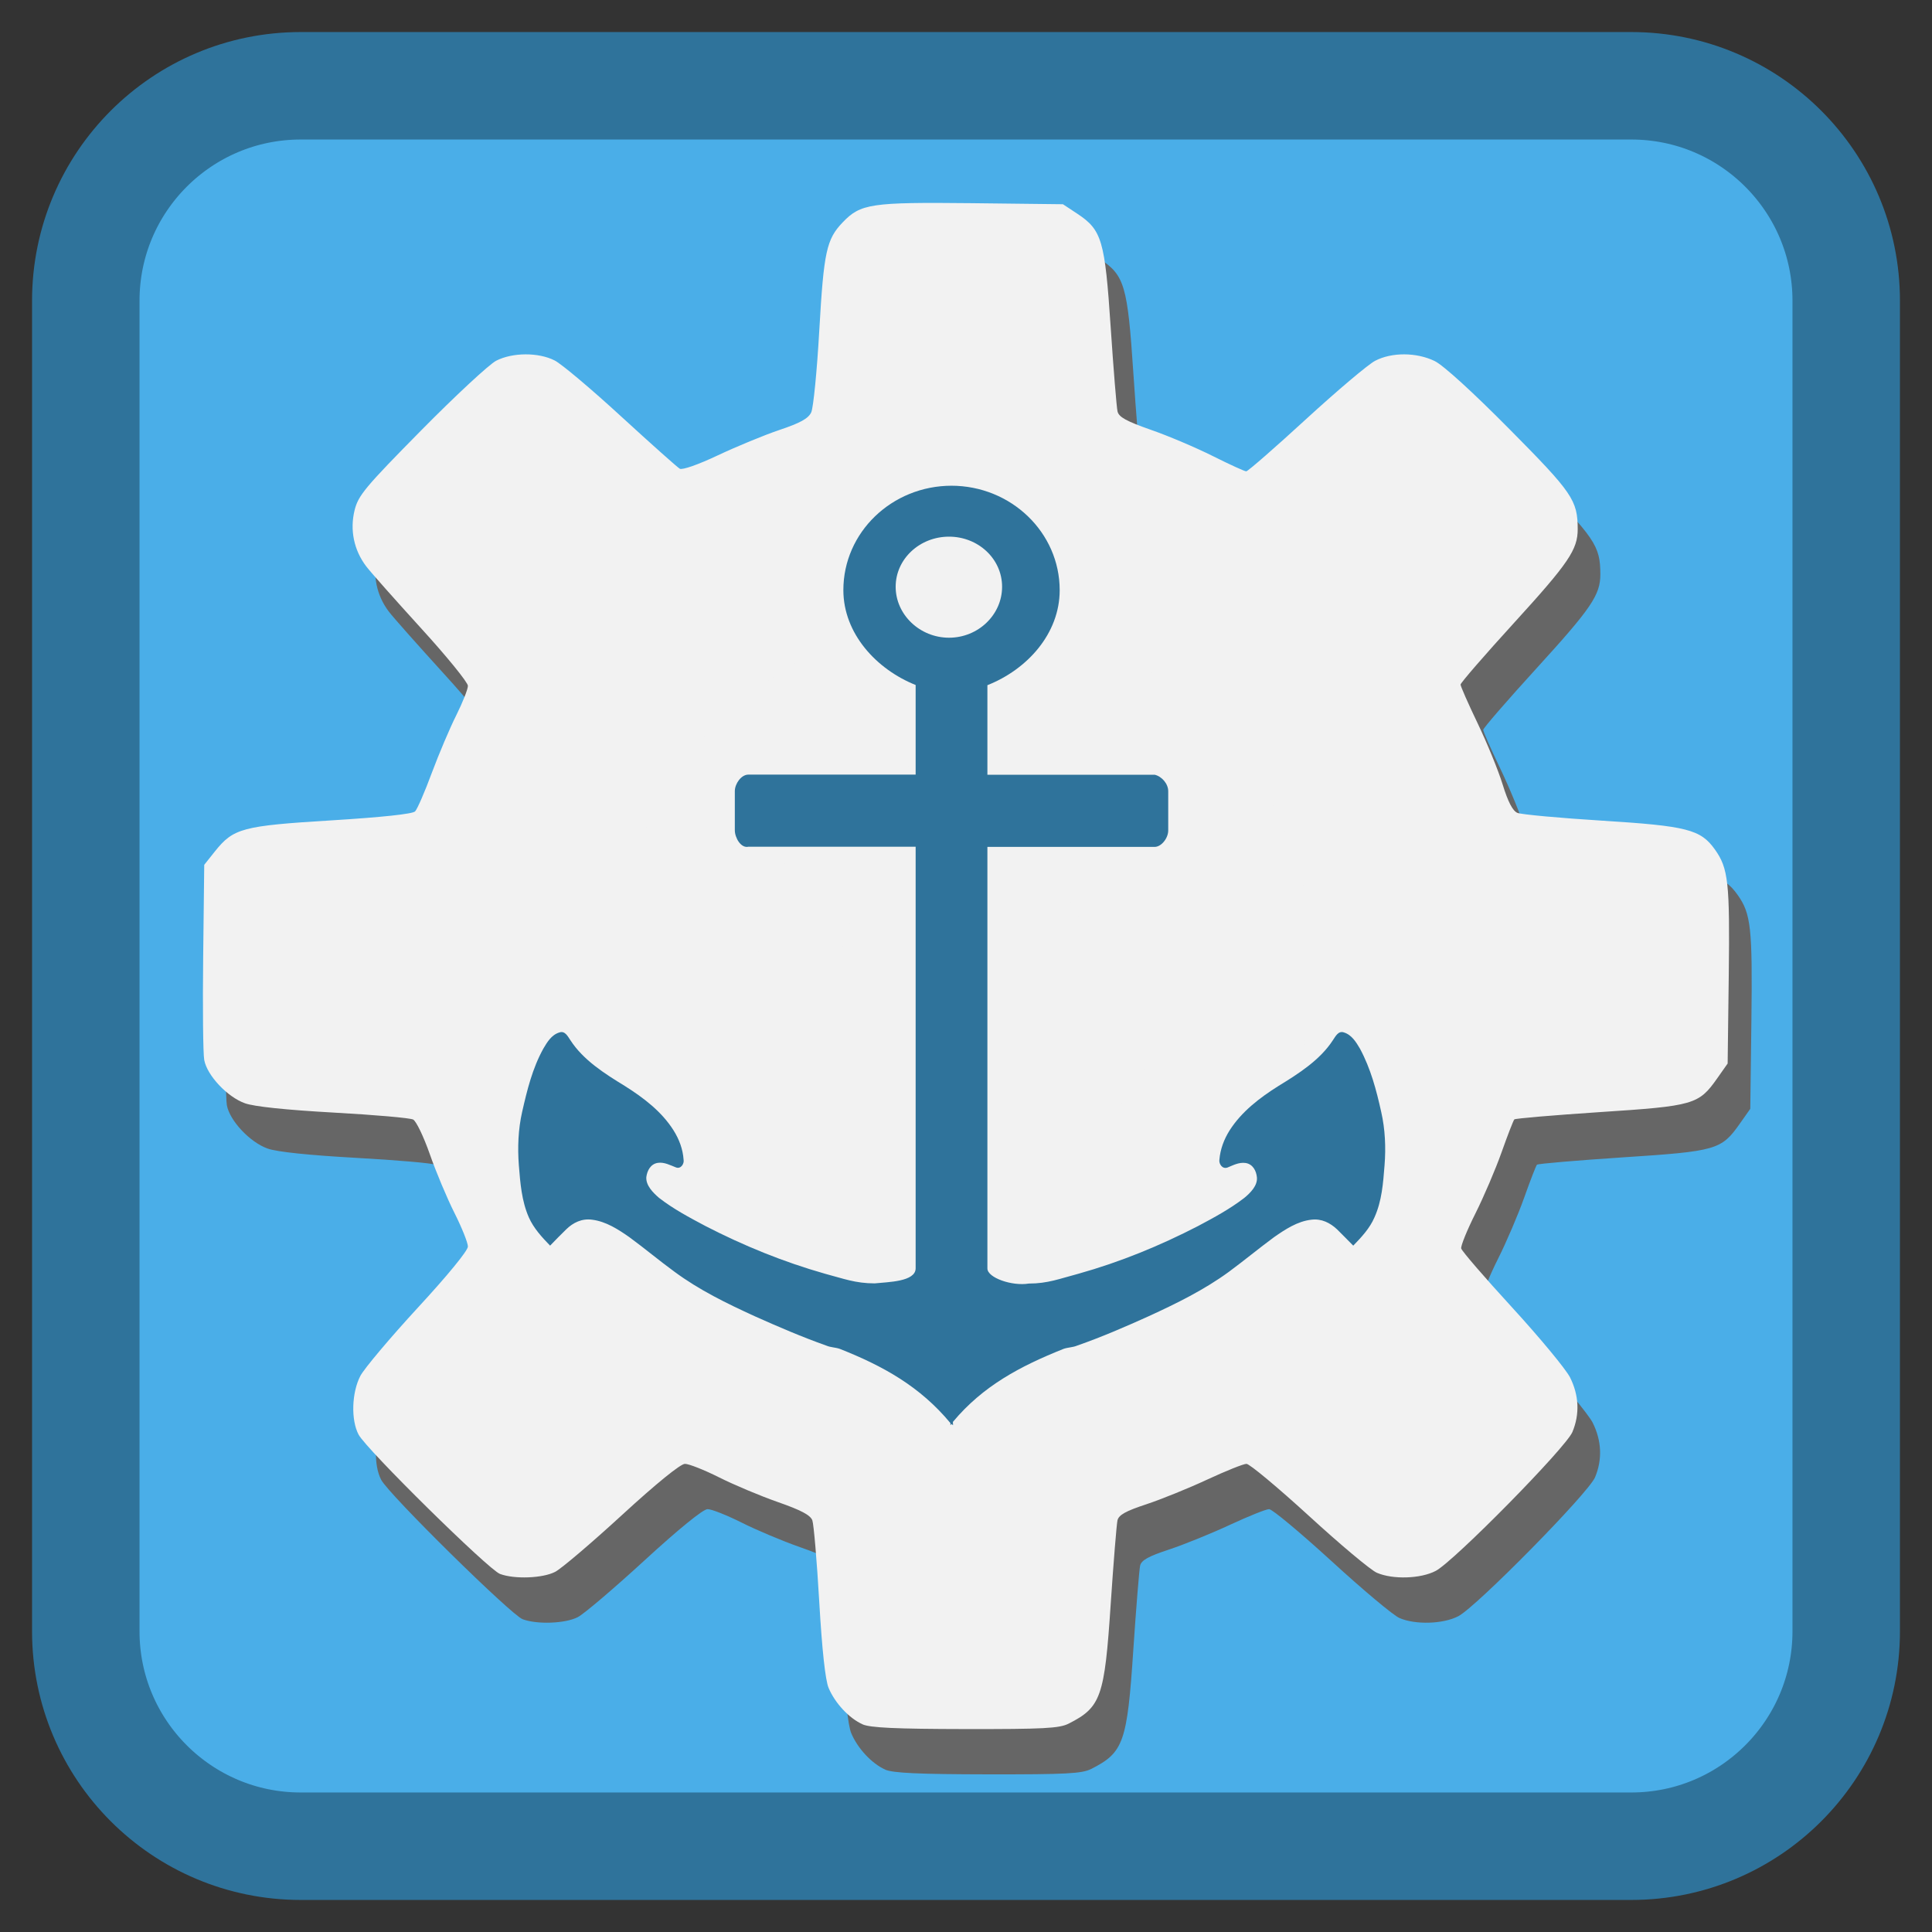 <!-- color: #70bdea -->
<svg xmlns="http://www.w3.org/2000/svg" xmlns:xlink="http://www.w3.org/1999/xlink" width="128px" height="128px" viewBox="0 0 128 128" version="1.1">
<rect x="0" y="0" width="128" height="128" fill="#333333" stroke="none"/>
<defs>
<clipPath id="clip1">
  <path d="M 34.25 32 L 92 32 L 92 94.5 L 34.25 94.5 Z M 34.25 32 "/>
</clipPath>
<clipPath id="clip2">
  <path d="M 118.113 63.297 C 118.113 93.715 93.445 118.352 63.055 118.352 C 32.664 118.352 8 93.715 8 63.297 C 8 32.883 32.664 8.246 63.055 8.246 C 93.445 8.246 118.113 32.883 118.113 63.297 Z M 118.113 63.297 "/>
</clipPath>
</defs>
<g id="surface1">
<path style="fill-rule:nonzero;fill:rgb(29.02%,68.235%,90.98%);fill-opacity:1;stroke-width:28.481;stroke-linecap:butt;stroke-linejoin:miter;stroke:rgb(18.431%,45.098%,60.784%);stroke-opacity:1;stroke-miterlimit:4;" d="M 79.688 22.734 L 432.312 22.734 C 463.766 22.734 489.266 48.234 489.266 79.688 L 489.266 432.312 C 489.266 463.766 463.766 489.266 432.312 489.266 L 79.688 489.266 C 48.234 489.266 22.734 463.766 22.734 432.312 L 22.734 79.688 C 22.734 48.234 48.234 22.734 79.688 22.734 Z M 79.688 22.734 " transform="matrix(0.25,0,0,0.25,0,0)"/>
<path style=" stroke:none;fill-rule:nonzero;fill:rgb(40%,40%,40%);fill-opacity:1;" d="M 98.691 67.195 C 98.691 49.414 83.93 35 65.715 35 C 47.504 35 32.738 49.414 32.738 67.195 C 32.738 84.977 47.504 99.391 65.715 99.391 C 83.93 99.391 98.691 84.977 98.691 67.195 Z M 98.691 67.195 "/>
<path style=" stroke:none;fill-rule:nonzero;fill:rgb(40%,40%,40%);fill-opacity:1;" d="M 58.645 117.238 C 57.758 116.844 56.816 115.832 56.395 114.824 C 56.18 114.305 55.961 112.305 55.777 109.117 C 55.621 106.414 55.414 103.992 55.32 103.727 C 55.191 103.379 54.57 103.051 53.027 102.512 C 51.863 102.105 50.109 101.367 49.133 100.875 C 48.152 100.383 47.141 99.984 46.879 99.984 C 46.586 99.984 44.988 101.281 42.707 103.375 C 40.672 105.242 38.68 106.938 38.277 107.141 C 37.449 107.566 35.586 107.637 34.625 107.277 C 33.863 106.992 25.777 99.027 25.258 98.047 C 24.742 97.078 24.801 95.258 25.375 94.156 C 25.641 93.656 27.352 91.625 29.176 89.645 C 31.145 87.512 32.5 85.859 32.5 85.586 C 32.5 85.336 32.098 84.332 31.605 83.352 C 31.113 82.375 30.379 80.625 29.977 79.469 C 29.57 78.309 29.074 77.273 28.871 77.172 C 28.668 77.066 26.293 76.859 23.594 76.711 C 20.453 76.535 18.34 76.316 17.727 76.094 C 16.562 75.68 15.219 74.25 15.031 73.227 C 14.953 72.809 14.922 69.73 14.961 66.383 L 15.031 60.297 L 15.73 59.418 C 16.969 57.867 17.547 57.715 23.453 57.352 C 26.797 57.145 28.828 56.93 29 56.758 C 29.145 56.609 29.645 55.461 30.109 54.203 C 30.578 52.949 31.305 51.23 31.73 50.387 C 32.152 49.539 32.5 48.664 32.5 48.438 C 32.5 48.211 31.102 46.492 29.391 44.617 C 27.684 42.742 26.047 40.898 25.758 40.516 C 24.945 39.441 24.672 38.109 24.992 36.805 C 25.238 35.82 25.68 35.289 29.395 31.523 C 31.668 29.219 33.906 27.141 34.375 26.898 C 35.457 26.344 37.176 26.336 38.25 26.883 C 38.703 27.113 40.684 28.781 42.656 30.594 C 44.629 32.402 46.375 33.961 46.539 34.055 C 46.711 34.148 47.773 33.777 49.066 33.164 C 50.293 32.586 52.125 31.828 53.145 31.484 C 54.523 31.023 55.055 30.727 55.246 30.32 C 55.387 30.02 55.629 27.566 55.781 24.867 C 56.078 19.672 56.258 18.852 57.328 17.734 C 58.516 16.492 59.203 16.391 65.859 16.461 L 71.922 16.531 L 72.875 17.16 C 74.504 18.242 74.703 18.914 75.086 24.688 C 75.273 27.484 75.477 29.992 75.539 30.258 C 75.625 30.633 76.125 30.906 77.75 31.477 C 78.906 31.879 80.754 32.664 81.859 33.219 C 82.965 33.773 83.957 34.227 84.066 34.227 C 84.172 34.227 85.949 32.68 88.008 30.789 C 90.07 28.898 92.137 27.148 92.602 26.906 C 93.703 26.328 95.344 26.336 96.547 26.918 C 97.121 27.195 99.062 28.965 101.504 31.43 C 105.691 35.656 106.023 36.141 106.027 38.059 C 106.027 39.414 105.426 40.301 101.824 44.25 C 99.867 46.395 98.266 48.242 98.266 48.355 C 98.266 48.465 98.773 49.621 99.398 50.922 C 100.023 52.227 100.77 54.047 101.055 54.977 C 101.41 56.125 101.719 56.723 102.031 56.855 C 102.281 56.961 104.809 57.195 107.641 57.371 C 113.266 57.723 114.172 57.953 115.117 59.281 C 116.008 60.531 116.109 61.473 116.035 67.598 L 115.961 73.461 L 115.273 74.438 C 114.043 76.184 113.734 76.273 107.492 76.68 C 104.445 76.883 101.895 77.098 101.828 77.164 C 101.766 77.227 101.387 78.203 100.988 79.328 C 100.59 80.453 99.809 82.281 99.25 83.395 C 98.695 84.504 98.27 85.547 98.309 85.715 C 98.348 85.883 99.867 87.645 101.688 89.629 C 103.508 91.617 105.23 93.695 105.516 94.25 C 106.113 95.438 106.172 96.688 105.676 97.875 C 105.238 98.918 97.82 106.453 96.617 107.078 C 95.609 107.602 93.773 107.656 92.719 107.199 C 92.312 107.023 90.289 105.328 88.219 103.43 C 86.145 101.535 84.285 99.984 84.082 99.984 C 83.883 99.984 82.715 100.453 81.488 101.023 C 80.262 101.594 78.445 102.332 77.453 102.66 C 76.078 103.113 75.621 103.367 75.535 103.73 C 75.477 103.992 75.273 106.496 75.086 109.289 C 74.68 115.441 74.441 116.109 72.301 117.195 C 71.68 117.508 70.652 117.562 65.449 117.555 C 60.848 117.547 59.16 117.469 58.645 117.242 Z M 67.664 89.93 C 73.188 89.352 77.797 87.148 81.727 83.219 C 84.719 80.223 86.648 76.863 87.812 72.625 C 88.539 69.969 88.535 64.102 87.805 61.414 C 85.578 53.25 79.734 47.242 71.66 44.812 C 69.781 44.246 69.27 44.191 65.609 44.176 C 62.105 44.16 61.375 44.223 59.672 44.688 C 51.172 47.008 44.672 53.836 42.898 62.309 C 41.305 69.922 43.637 77.695 49.195 83.281 C 52.105 86.203 55.883 88.352 59.973 89.406 C 61.141 89.703 62.797 89.938 65.152 90.129 C 65.344 90.145 66.473 90.055 67.664 89.93 Z M 62.004 80.359 C 56.18 78.777 52.105 73.824 51.742 67.883 C 51.492 63.73 52.828 60.219 55.777 57.281 C 61.148 51.93 69.727 51.883 75.031 57.168 C 79.398 61.523 80.445 67.715 77.734 73.152 C 75.426 77.781 71.172 80.516 65.953 80.719 C 64.176 80.789 63.297 80.711 62.004 80.359 Z M 68.516 74.602 C 70.125 74 72.043 72.215 72.852 70.57 C 73.418 69.414 73.488 69.027 73.488 66.992 C 73.488 64.824 73.449 64.633 72.703 63.266 C 71.207 60.5 68.98 59.098 65.836 58.938 C 63.312 58.812 61.805 59.348 59.98 61.012 C 57.668 63.125 56.75 66.059 57.492 68.957 C 58.133 71.461 59.496 73.164 61.785 74.324 C 63.922 75.406 66.117 75.496 68.516 74.602 Z M 68.516 74.602 "/>
<path style=" stroke:none;fill-rule:nonzero;fill:rgb(94.902%,94.902%,94.902%);fill-opacity:1;" d="M 97.191 64.195 C 97.191 46.414 82.43 32 64.215 32 C 46.004 32 31.238 46.414 31.238 64.195 C 31.238 81.977 46.004 96.391 64.215 96.391 C 82.43 96.391 97.191 81.977 97.191 64.195 Z M 97.191 64.195 "/>
<path style=" stroke:none;fill-rule:nonzero;fill:rgb(94.902%,94.902%,94.902%);fill-opacity:1;" d="M 57.145 114.238 C 56.258 113.844 55.316 112.832 54.895 111.824 C 54.68 111.305 54.461 109.305 54.277 106.117 C 54.121 103.414 53.914 100.992 53.82 100.727 C 53.691 100.379 53.07 100.051 51.527 99.512 C 50.363 99.105 48.609 98.367 47.633 97.875 C 46.652 97.383 45.641 96.984 45.379 96.984 C 45.086 96.984 43.488 98.281 41.207 100.375 C 39.172 102.242 37.18 103.938 36.777 104.141 C 35.949 104.566 34.086 104.637 33.125 104.277 C 32.363 103.992 24.277 96.027 23.758 95.047 C 23.242 94.078 23.301 92.258 23.875 91.156 C 24.141 90.656 25.852 88.625 27.676 86.645 C 29.645 84.512 31 82.859 31 82.586 C 31 82.336 30.598 81.332 30.105 80.352 C 29.613 79.375 28.879 77.625 28.477 76.469 C 28.07 75.309 27.574 74.273 27.371 74.172 C 27.168 74.066 24.793 73.859 22.094 73.711 C 18.953 73.535 16.84 73.316 16.227 73.094 C 15.062 72.68 13.719 71.25 13.531 70.227 C 13.453 69.809 13.422 66.73 13.461 63.383 L 13.531 57.297 L 14.23 56.418 C 15.469 54.867 16.047 54.715 21.953 54.352 C 25.297 54.145 27.328 53.93 27.5 53.758 C 27.645 53.609 28.145 52.461 28.609 51.203 C 29.078 49.949 29.805 48.23 30.23 47.387 C 30.652 46.539 31 45.664 31 45.438 C 31 45.211 29.602 43.492 27.891 41.617 C 26.184 39.742 24.547 37.898 24.258 37.516 C 23.445 36.441 23.172 35.109 23.492 33.805 C 23.738 32.82 24.18 32.289 27.895 28.523 C 30.168 26.219 32.406 24.141 32.875 23.898 C 33.957 23.344 35.676 23.336 36.75 23.883 C 37.203 24.113 39.184 25.781 41.156 27.594 C 43.129 29.402 44.875 30.961 45.039 31.055 C 45.211 31.148 46.273 30.777 47.566 30.164 C 48.793 29.586 50.625 28.828 51.645 28.484 C 53.023 28.023 53.555 27.727 53.746 27.32 C 53.887 27.02 54.129 24.566 54.281 21.867 C 54.578 16.672 54.758 15.852 55.828 14.734 C 57.016 13.492 57.703 13.391 64.359 13.461 L 70.422 13.531 L 71.375 14.16 C 73.004 15.242 73.203 15.914 73.586 21.688 C 73.773 24.484 73.977 26.992 74.039 27.258 C 74.125 27.633 74.625 27.906 76.25 28.477 C 77.406 28.879 79.254 29.664 80.359 30.219 C 81.465 30.773 82.457 31.227 82.566 31.227 C 82.672 31.227 84.449 29.68 86.508 27.789 C 88.57 25.898 90.637 24.148 91.102 23.906 C 92.203 23.328 93.844 23.336 95.047 23.918 C 95.621 24.195 97.562 25.965 100.004 28.43 C 104.191 32.656 104.523 33.141 104.527 35.059 C 104.527 36.414 103.926 37.301 100.324 41.25 C 98.367 43.395 96.766 45.242 96.766 45.355 C 96.766 45.465 97.273 46.621 97.898 47.922 C 98.523 49.227 99.27 51.047 99.555 51.977 C 99.91 53.125 100.219 53.723 100.531 53.855 C 100.781 53.961 103.309 54.195 106.141 54.371 C 111.766 54.723 112.672 54.953 113.617 56.281 C 114.508 57.531 114.609 58.473 114.535 64.598 L 114.461 70.461 L 113.773 71.438 C 112.543 73.184 112.234 73.273 105.992 73.68 C 102.945 73.883 100.395 74.098 100.328 74.164 C 100.266 74.227 99.887 75.203 99.488 76.328 C 99.09 77.453 98.309 79.281 97.75 80.395 C 97.195 81.504 96.77 82.547 96.809 82.715 C 96.848 82.883 98.367 84.645 100.188 86.629 C 102.008 88.617 103.73 90.695 104.016 91.25 C 104.613 92.438 104.672 93.688 104.176 94.875 C 103.738 95.918 96.32 103.453 95.117 104.078 C 94.109 104.602 92.273 104.656 91.219 104.199 C 90.812 104.023 88.789 102.328 86.719 100.43 C 84.645 98.535 82.785 96.984 82.582 96.984 C 82.383 96.984 81.215 97.453 79.988 98.023 C 78.762 98.594 76.945 99.332 75.953 99.66 C 74.578 100.113 74.121 100.367 74.035 100.73 C 73.977 100.992 73.773 103.496 73.586 106.289 C 73.18 112.441 72.941 113.109 70.801 114.195 C 70.18 114.508 69.152 114.562 63.949 114.555 C 59.348 114.547 57.66 114.469 57.145 114.242 Z M 66.164 86.93 C 71.688 86.352 76.297 84.148 80.227 80.219 C 83.219 77.223 85.148 73.863 86.312 69.625 C 87.039 66.969 87.035 61.102 86.305 58.414 C 84.078 50.25 78.234 44.242 70.16 41.812 C 68.281 41.246 67.77 41.191 64.109 41.176 C 60.605 41.16 59.875 41.223 58.172 41.688 C 49.672 44.008 43.172 50.836 41.398 59.309 C 39.805 66.922 42.137 74.695 47.695 80.281 C 50.605 83.203 54.383 85.352 58.473 86.406 C 59.641 86.703 61.297 86.938 63.652 87.129 C 63.844 87.145 64.973 87.055 66.164 86.93 Z M 60.504 77.359 C 54.68 75.777 50.605 70.824 50.242 64.883 C 49.992 60.73 51.328 57.219 54.277 54.281 C 59.648 48.93 68.227 48.883 73.531 54.168 C 77.898 58.523 78.945 64.715 76.234 70.152 C 73.926 74.781 69.672 77.516 64.453 77.719 C 62.676 77.789 61.797 77.711 60.504 77.359 Z M 67.016 71.602 C 68.625 71 70.543 69.215 71.352 67.57 C 71.918 66.414 71.988 66.027 71.988 63.992 C 71.988 61.824 71.949 61.633 71.203 60.266 C 69.707 57.5 67.48 56.098 64.336 55.938 C 61.812 55.812 60.305 56.348 58.48 58.012 C 56.168 60.125 55.25 63.059 55.992 65.957 C 56.633 68.461 57.996 70.164 60.285 71.324 C 62.422 72.406 64.617 72.496 67.016 71.602 Z M 67.016 71.602 "/>
<g clip-path="url(#clip1)" clip-rule="nonzero">
<g clip-path="url(#clip2)" clip-rule="nonzero">
<path style=" stroke:none;fill-rule:nonzero;fill:rgb(18.431%,45.098%,60.784%);fill-opacity:1;" d="M 63.055 32.18 C 59.082 32.18 55.875 35.277 55.875 39.094 C 55.875 41.973 58.062 44.344 60.664 45.383 L 60.664 51.32 L 49.582 51.32 C 49.105 51.32 48.684 51.93 48.684 52.414 L 48.684 55.004 C 48.684 55.5 49.086 56.211 49.582 56.098 L 60.664 56.098 L 60.664 84.027 C 60.664 84.926 58.82 84.934 57.949 85.027 C 56.672 85.027 55.883 84.711 54.668 84.391 C 51.902 83.605 49.266 82.531 46.73 81.223 C 45.656 80.652 44.617 80.102 43.664 79.363 C 43.262 79.016 42.785 78.539 42.82 77.988 C 42.875 77.559 43.102 77.117 43.578 77.043 C 44.008 76.977 44.402 77.199 44.785 77.344 C 45.113 77.473 45.344 77.09 45.289 76.828 C 45.242 76.137 45 75.488 44.625 74.891 C 43.844 73.648 42.637 72.73 41.391 71.945 C 40.062 71.133 38.641 70.234 37.789 68.914 C 37.625 68.68 37.438 68.27 37.062 68.402 C 36.535 68.559 36.246 69.055 35.996 69.477 C 35.273 70.785 34.922 72.219 34.594 73.664 C 34.332 74.812 34.285 76.031 34.375 77.199 C 34.469 78.367 34.555 79.555 35.039 80.66 C 35.359 81.379 35.898 81.961 36.445 82.527 C 36.789 82.176 37.156 81.789 37.508 81.453 C 37.965 81.004 38.547 80.715 39.23 80.809 C 40.148 80.922 40.977 81.461 41.695 81.965 C 42.719 82.715 43.66 83.508 44.699 84.266 C 46.336 85.473 48.141 86.352 50 87.203 C 51.547 87.895 53.133 88.578 54.742 89.148 C 55.031 89.273 55.34 89.262 55.641 89.367 C 58.527 90.508 60.969 91.871 62.969 94.285 C 62.969 94.32 62.969 94.387 62.969 94.426 C 62.988 94.398 63.023 94.359 63.055 94.34 C 63.074 94.371 63.109 94.406 63.137 94.426 C 63.156 94.352 63.117 94.266 63.137 94.199 C 65.129 91.816 67.586 90.516 70.461 89.367 C 70.758 89.262 71.078 89.273 71.367 89.148 C 72.969 88.59 74.566 87.898 76.105 87.203 C 77.957 86.352 79.773 85.461 81.41 84.266 C 82.438 83.508 83.391 82.715 84.41 81.965 C 85.133 81.461 85.961 80.91 86.879 80.809 C 87.551 80.723 88.125 81.016 88.59 81.453 C 88.945 81.801 89.312 82.184 89.656 82.527 C 90.199 81.969 90.75 81.379 91.059 80.66 C 91.555 79.566 91.637 78.379 91.73 77.199 C 91.824 76.031 91.77 74.805 91.508 73.664 C 91.188 72.219 90.812 70.797 90.102 69.477 C 89.852 69.055 89.555 68.559 89.039 68.402 C 88.664 68.27 88.477 68.672 88.309 68.914 C 87.457 70.227 86.047 71.125 84.707 71.945 C 83.457 72.73 82.258 73.648 81.465 74.891 C 81.09 75.488 80.848 76.137 80.789 76.828 C 80.742 77.086 80.969 77.48 81.324 77.352 C 81.68 77.211 82.074 76.988 82.523 77.051 C 83.008 77.125 83.234 77.578 83.273 78 C 83.328 78.547 82.84 79.035 82.43 79.371 C 81.477 80.102 80.438 80.664 79.371 81.23 C 76.836 82.539 74.203 83.617 71.441 84.391 C 70.195 84.719 69.422 85.039 68.16 85.039 C 67.055 85.223 65.418 84.656 65.418 84.039 L 65.418 56.109 L 76.5 56.109 C 76.938 56.109 77.398 55.539 77.398 55.016 L 77.398 52.422 C 77.398 51.918 76.965 51.434 76.5 51.328 L 65.418 51.328 L 65.418 45.395 C 68.055 44.355 70.207 41.98 70.207 39.102 C 70.207 35.277 66.988 32.18 63.023 32.18 M 62.875 35.555 C 64.801 35.555 66.391 37.016 66.391 38.875 C 66.391 40.727 64.812 42.25 62.875 42.25 C 60.945 42.25 59.34 40.727 59.34 38.875 C 59.34 37.027 60.938 35.555 62.875 35.555 M 62.875 35.555 "/>
</g>
</g>
</g>
</svg>
